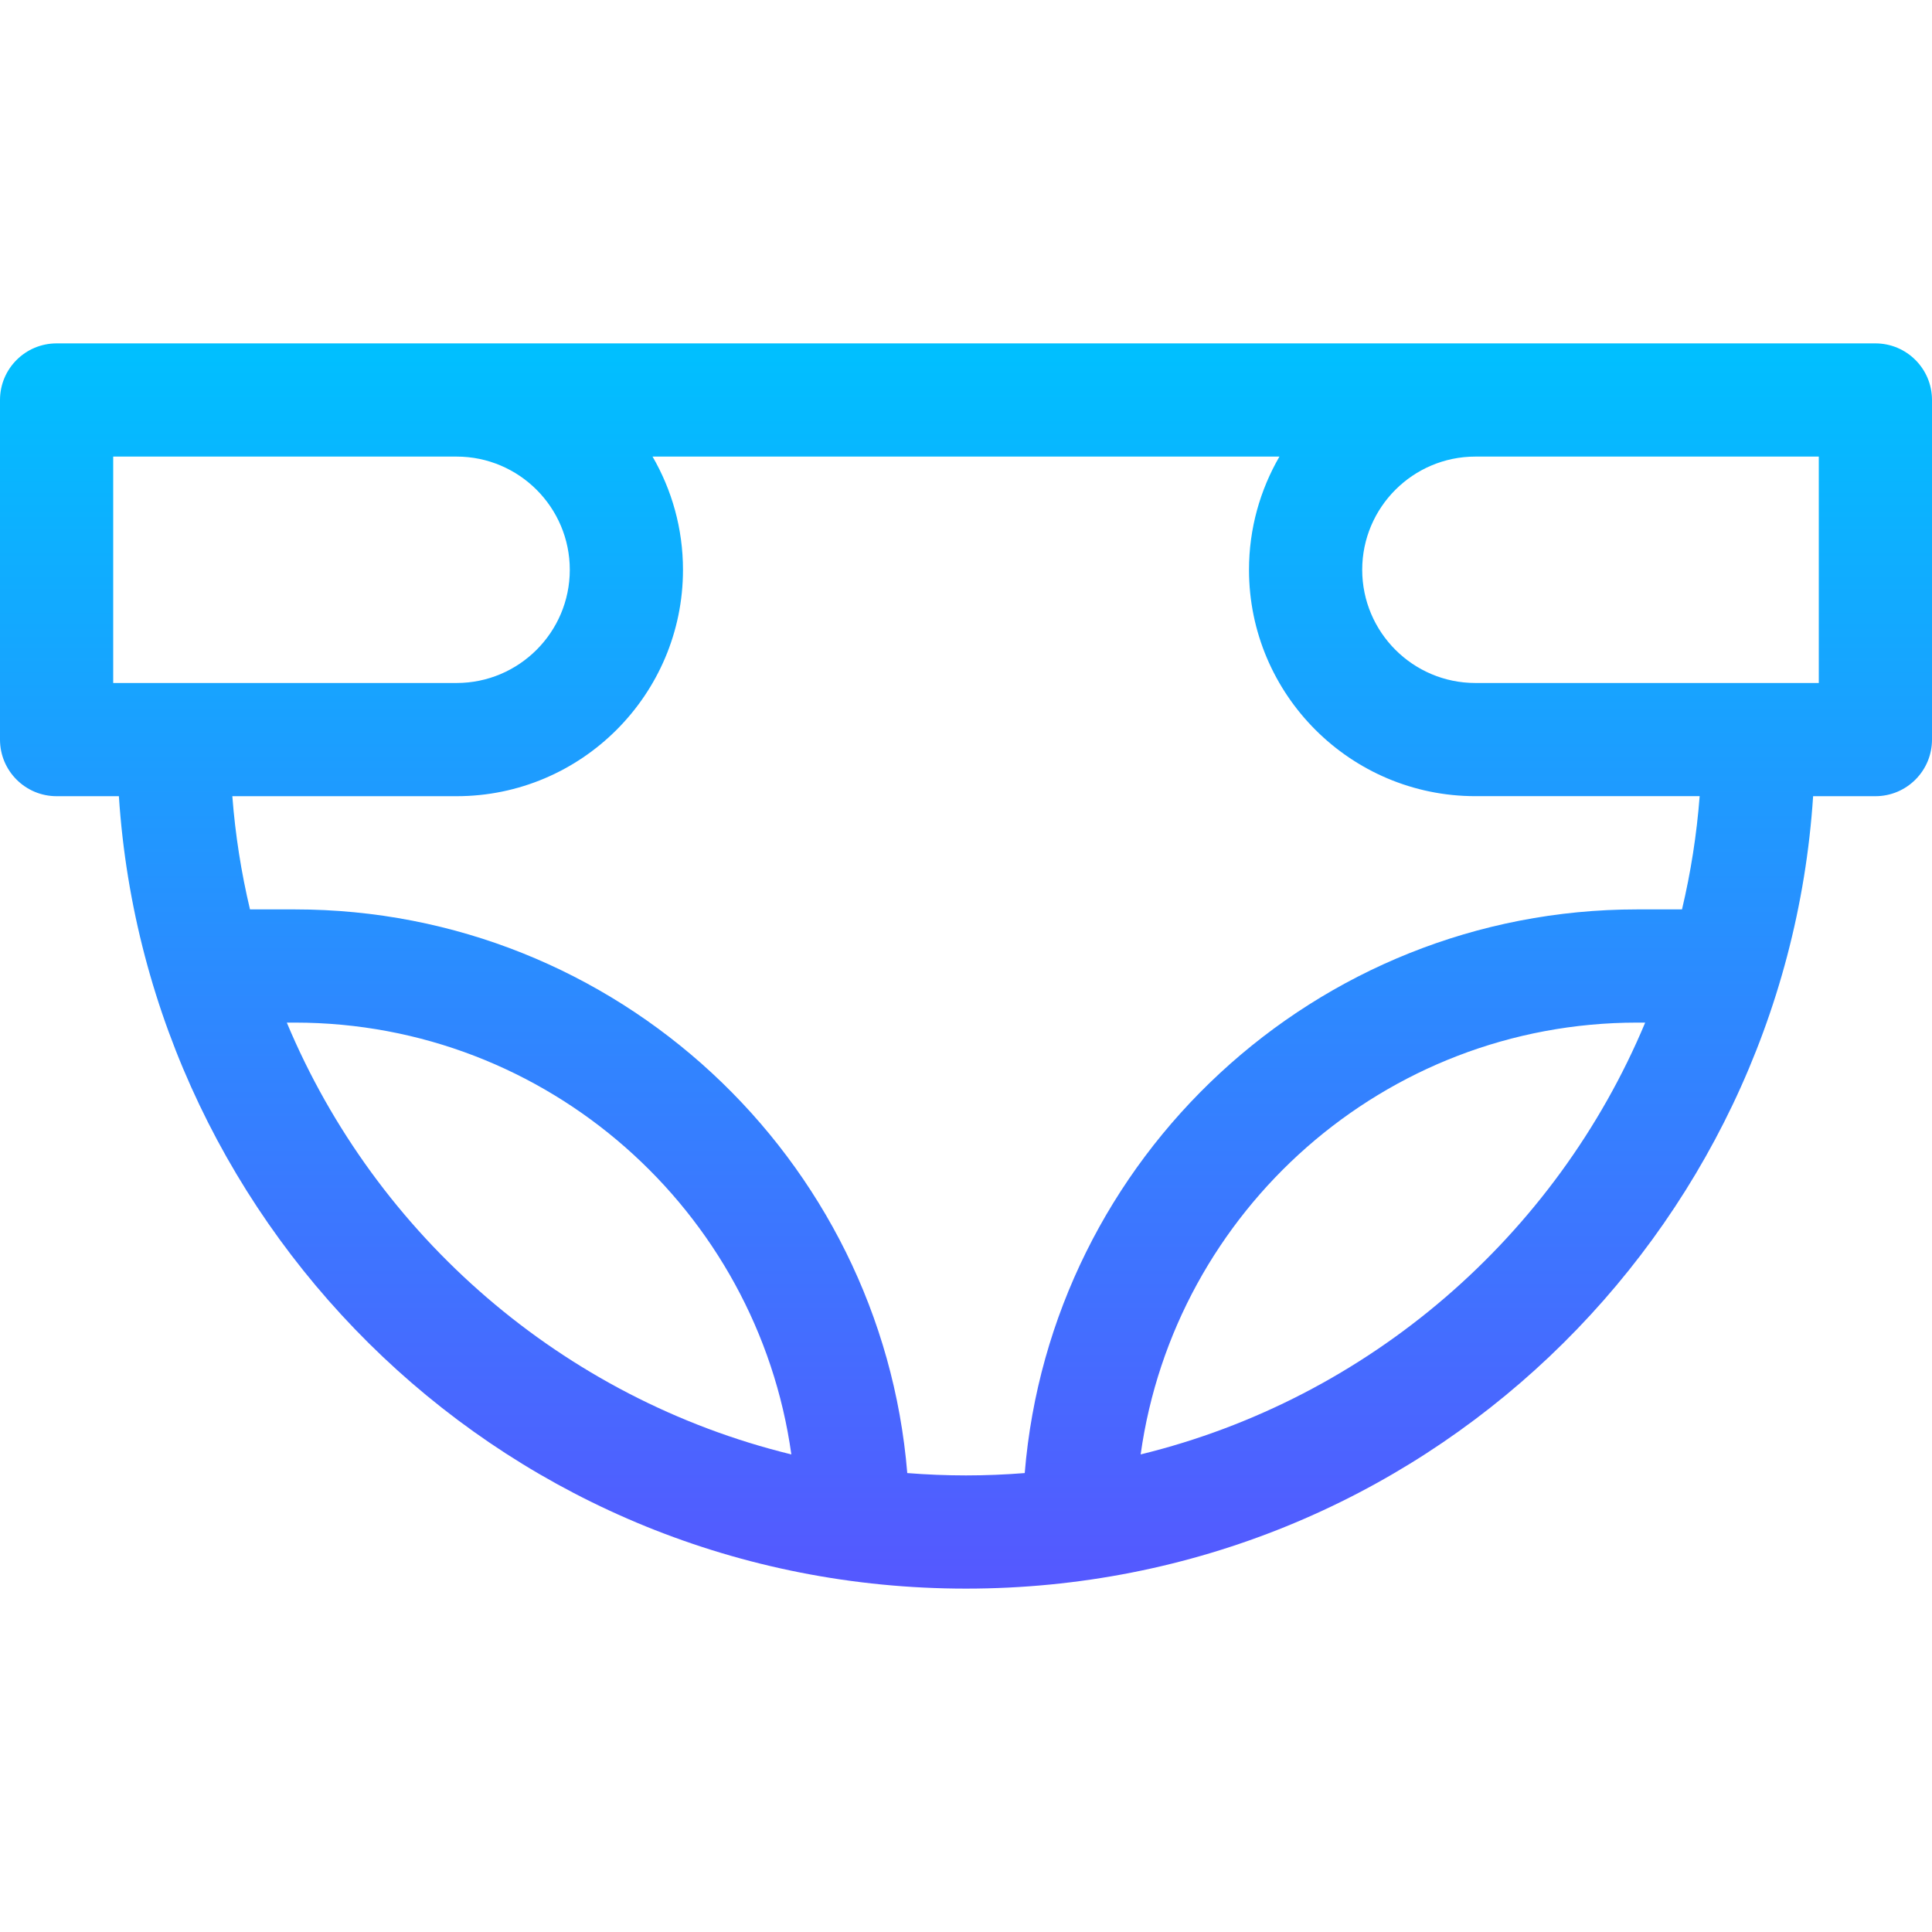 <svg id="Capa_1" enable-background="new 0 0 512 512" height="512" viewBox="0 0 512 512" width="512" xmlns="http://www.w3.org/2000/svg" xmlns:xlink="http://www.w3.org/1999/xlink"><linearGradient id="SVGID_1_" gradientUnits="userSpaceOnUse" x1="256" x2="256" y1="421" y2="91"><stop offset="0" stop-color="#5558ff"/><stop offset="1" stop-color="#00c0ff"/></linearGradient><g><g><path d="m497 91c-16.48 0-475.518 0-482 0-8.284 0-15 6.716-15 15v90c0 8.284 6.716 15 15 15h16.504c7.591 116.089 103.996 210 224.496 210 120.573 0 216.91-93.98 224.496-210h16.504c8.284 0 15-6.716 15-15v-90c0-8.284-6.716-15-15-15zm-467 90v-60h91c16.542 0 30 13.458 30 30s-13.458 30-30 30zm46.008 90h2.119c67.01 0 122.584 49.865 131.588 114.435-60.524-14.79-110.06-57.898-133.707-114.435zm226.277 114.435c9.004-64.57 64.578-114.435 131.588-114.435h2.119c-23.647 56.537-73.183 99.645-133.707 114.435zm143.465-144.435h-11.876c-85.264 0-155.427 65.86-162.31 149.378-5.136.408-10.325.622-15.564.622s-10.428-.214-15.563-.622c-6.884-83.518-77.046-149.378-162.31-149.378h-11.877c-2.31-9.741-3.896-19.759-4.679-30h59.429c33.084 0 60-26.916 60-60 0-10.925-2.949-21.167-8.072-30.01h166.144c-5.123 8.843-8.072 19.085-8.072 30.01 0 33.084 26.916 60 60 59.99h59.429c-.783 10.251-2.37 20.269-4.679 30.01zm36.25-60h-91c-16.542 0-30-13.458-30-30s13.458-30 30-30h91z" fill="url(#SVGID_1_)"/></g></g></svg>